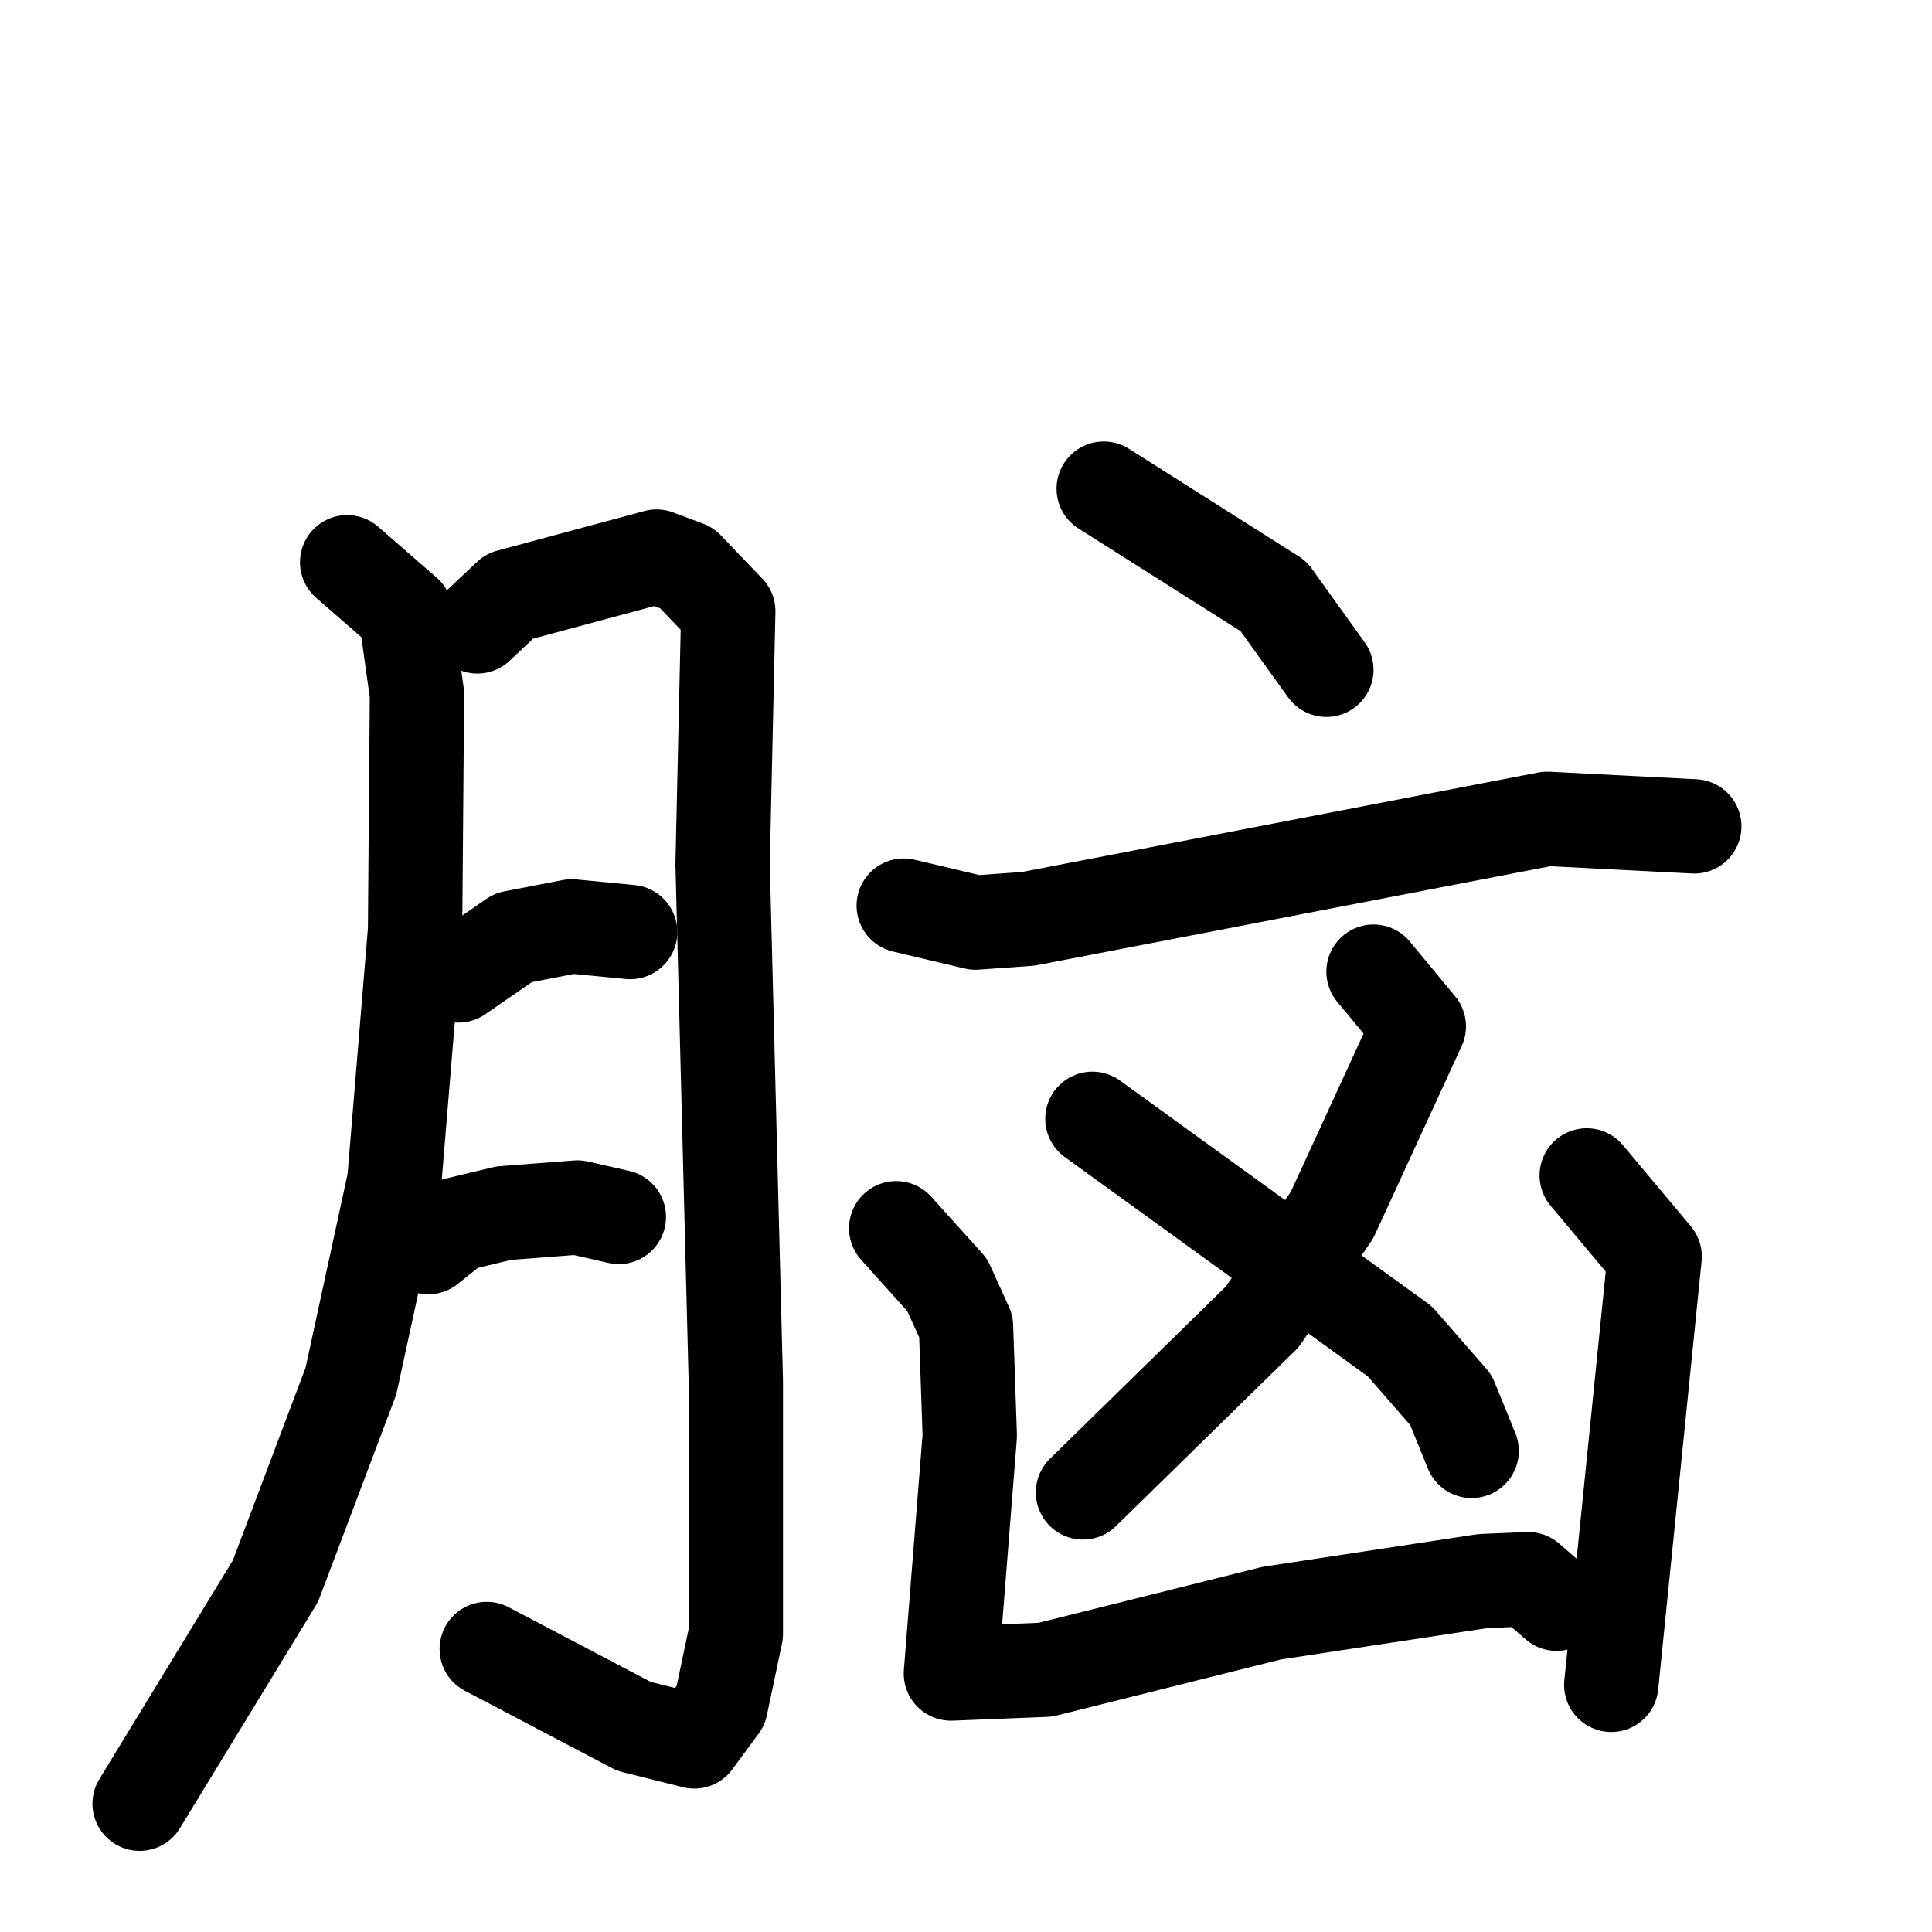 <svg xmlns="http://www.w3.org/2000/svg" viewBox="0 0 1024 1024">
  <g style="fill:none;stroke:#000000;stroke-width:50;stroke-linecap:round;stroke-linejoin:round;" transform="scale(1, 1) translate(0, 0)">
    <path d="M 184.0,298.0 L 215.0,325.0 L 221.0,368.0 L 220.0,493.0 L 209.0,626.0 L 186.0,732.0 L 146.0,838.0 L 74.0,956.0"/>
    <path d="M 253.0,332.0 L 270.0,316.0 L 348.0,295.0 L 364.0,301.0 L 386.0,324.0 L 383.0,458.0 L 390.0,732.0 L 390.0,866.0 L 382.0,904.0 L 368.0,923.0 L 336.0,915.0 L 258.0,874.0"/>
    <path d="M 243.0,517.0 L 272.0,497.0 L 303.0,491.0 L 334.0,494.0"/>
    <path d="M 227.0,661.0 L 242.0,649.0 L 267.0,643.0 L 306.0,640.0 L 328.0,645.0"/>
    <path d="M 585.0,259.0 L 675.0,316.0 L 703.0,355.0"/>
    <path d="M 479.0,480.0 L 517.0,489.0 L 545.0,487.0 L 820.0,434.0 L 898.0,438.0"/>
    <path d="M 728.0,515.0 L 752.0,544.0 L 706.0,644.0 L 669.0,698.0 L 574.0,791.0"/>
    <path d="M 579.0,593.0 L 742.0,711.0 L 769.0,742.0 L 780.0,769.0"/>
    <path d="M 475.0,651.0 L 502.0,681.0 L 512.0,703.0 L 514.0,761.0 L 504.0,887.0 L 554.0,885.0 L 674.0,855.0 L 786.0,838.0 L 810.0,837.0 L 825.0,850.0"/>
    <path d="M 841.0,623.0 L 877.0,666.0 L 854.0,893.0"/>
  </g>
</svg>
